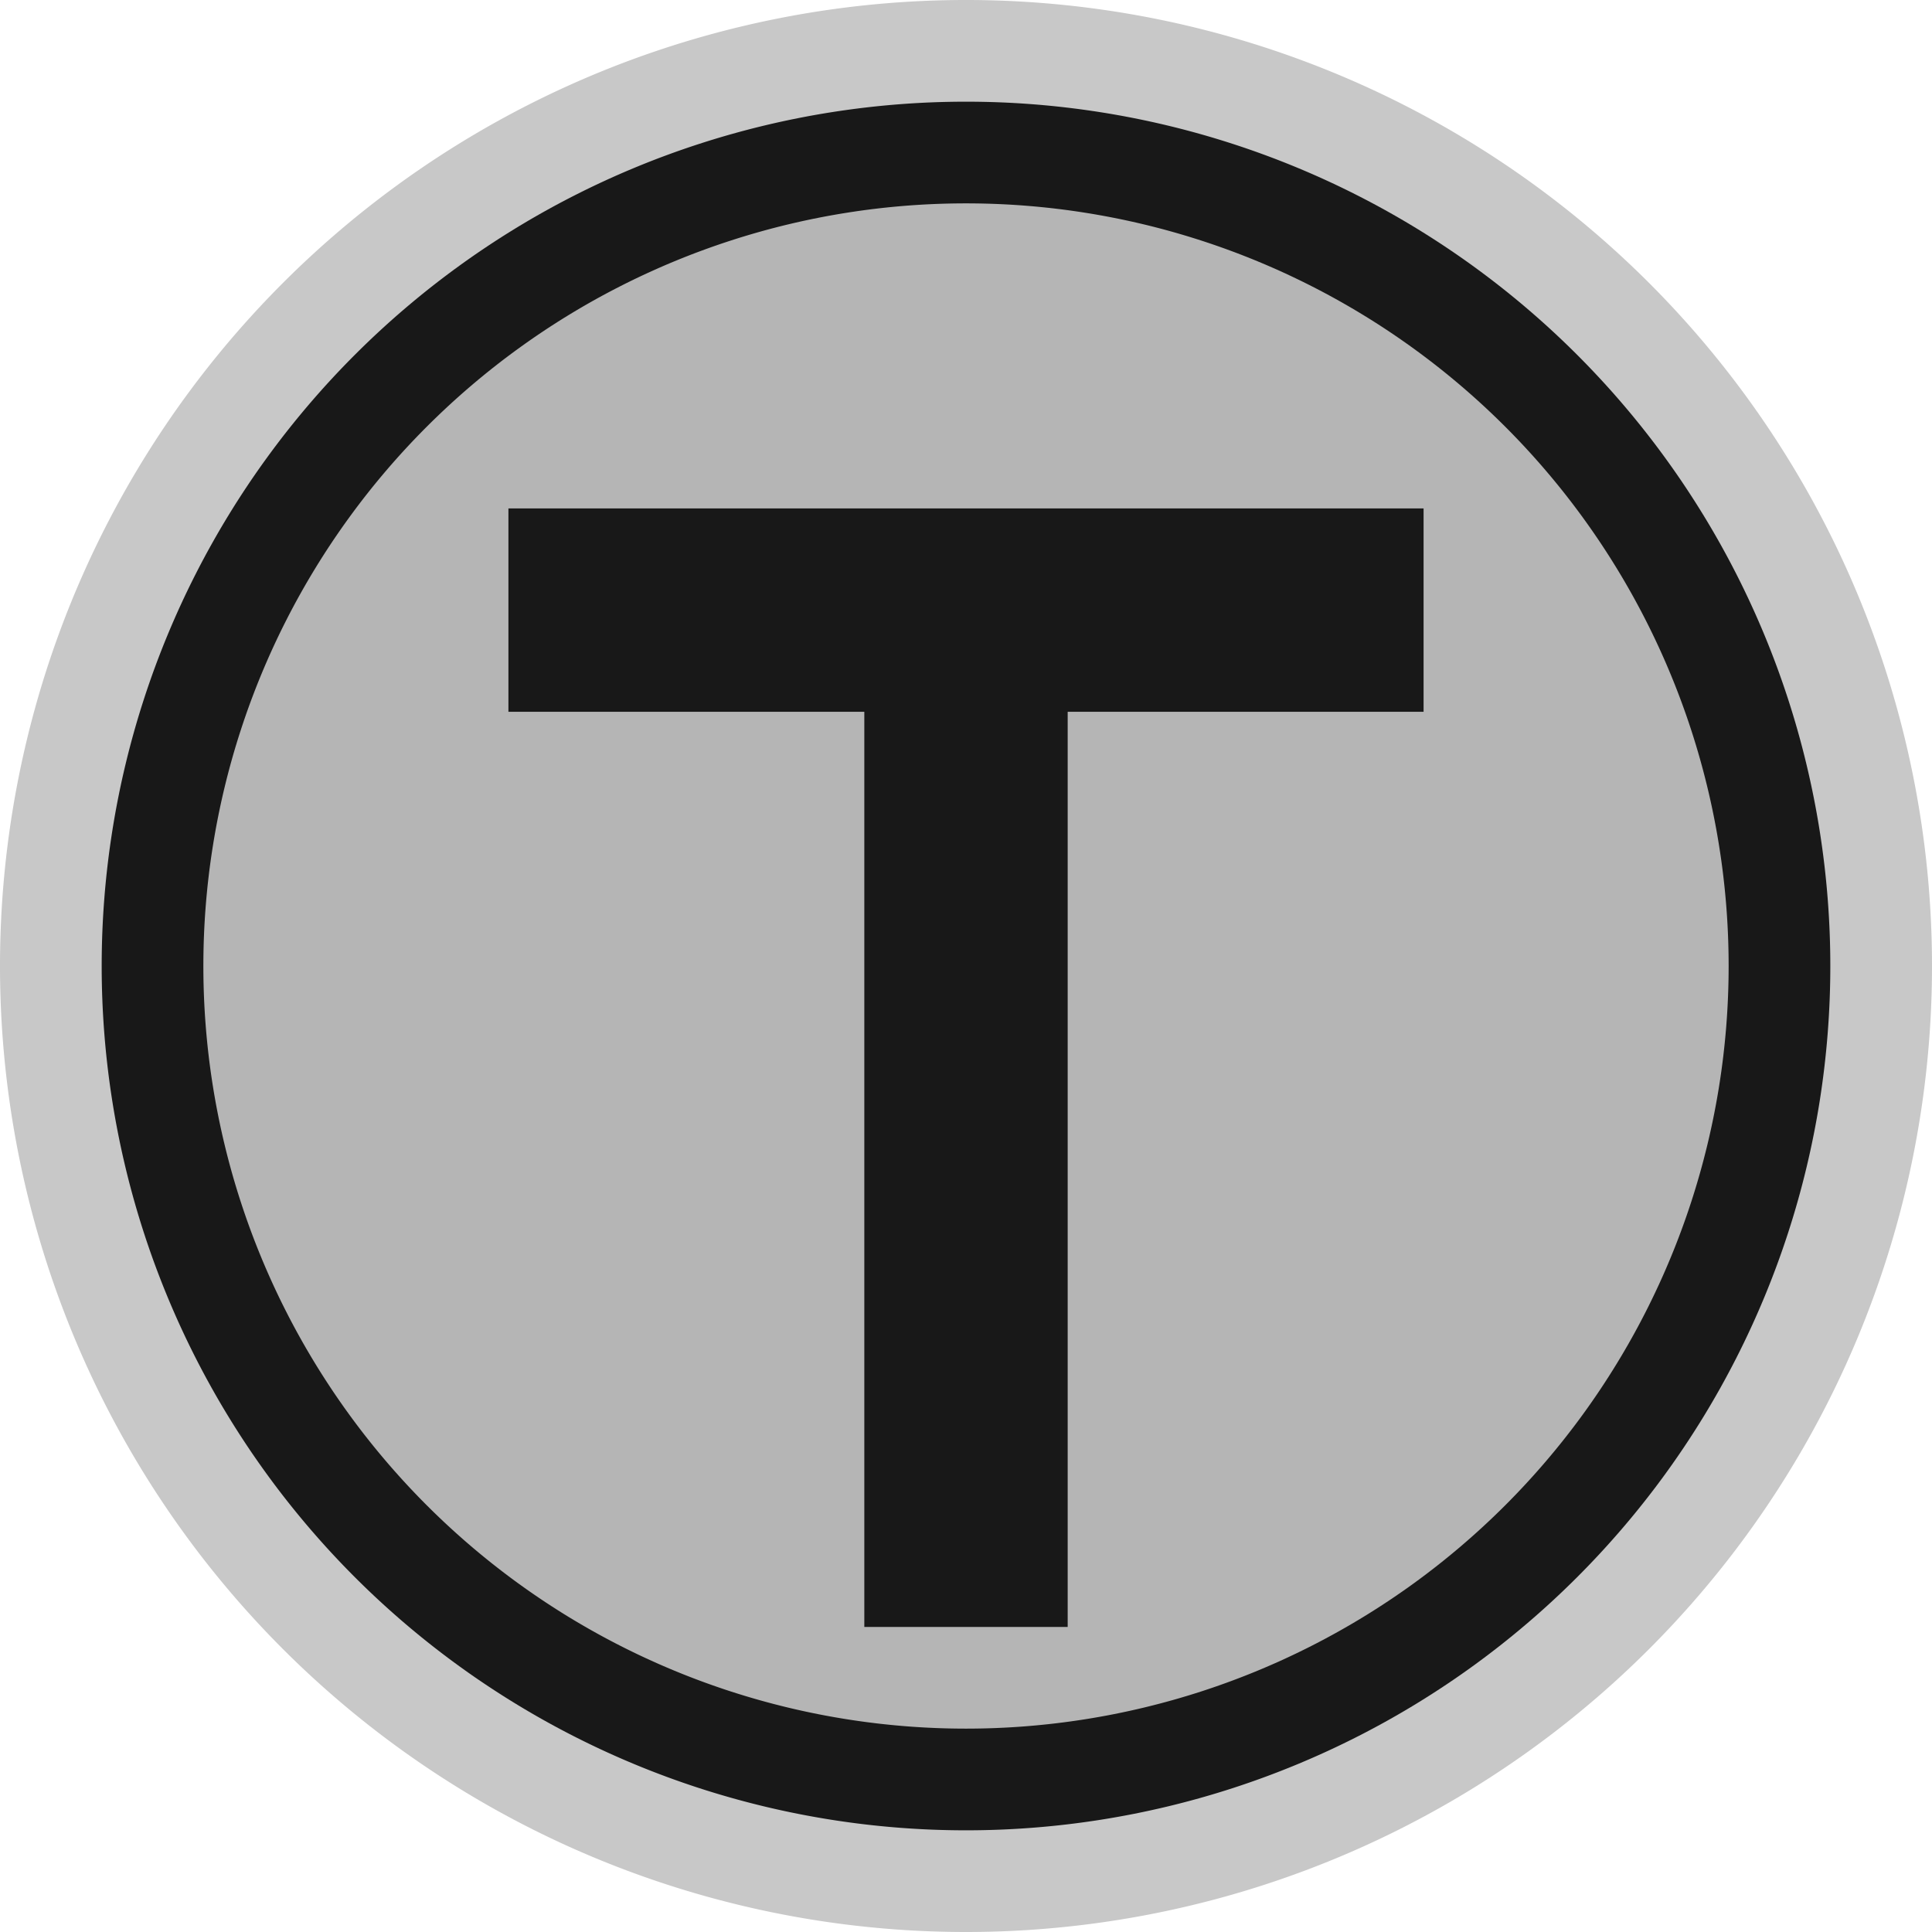 <svg xmlns="http://www.w3.org/2000/svg" id="stockholm-metro" width="19" height="19" viewBox="0 0 19 19"><g><path d="M9.5,19A9.5,9.5,0,1,1,19,9.5,9.5,9.5,0,0,1,9.5,19Z" fill="#B5B5B5" opacity="0.75"/><path d="M9.5,9.5 m-8.5,0 a8.5,8.5 0 1,0 17,0 a8.5,8.5 0 1,0 -17,0" fill="#181818"/><path d="M9.5,9.5 m-7.5,0 a7.5,7.5 0 1,0 15,0 a7.5,7.5 0 1,0 -15,0" fill="#B5B5B5"/><path d="M14,5,5,5,5,7,8.5,7,8.5,16,10.5,16,10.5,7,14,7,14,5 Z" fill="#181818"/></g></svg>